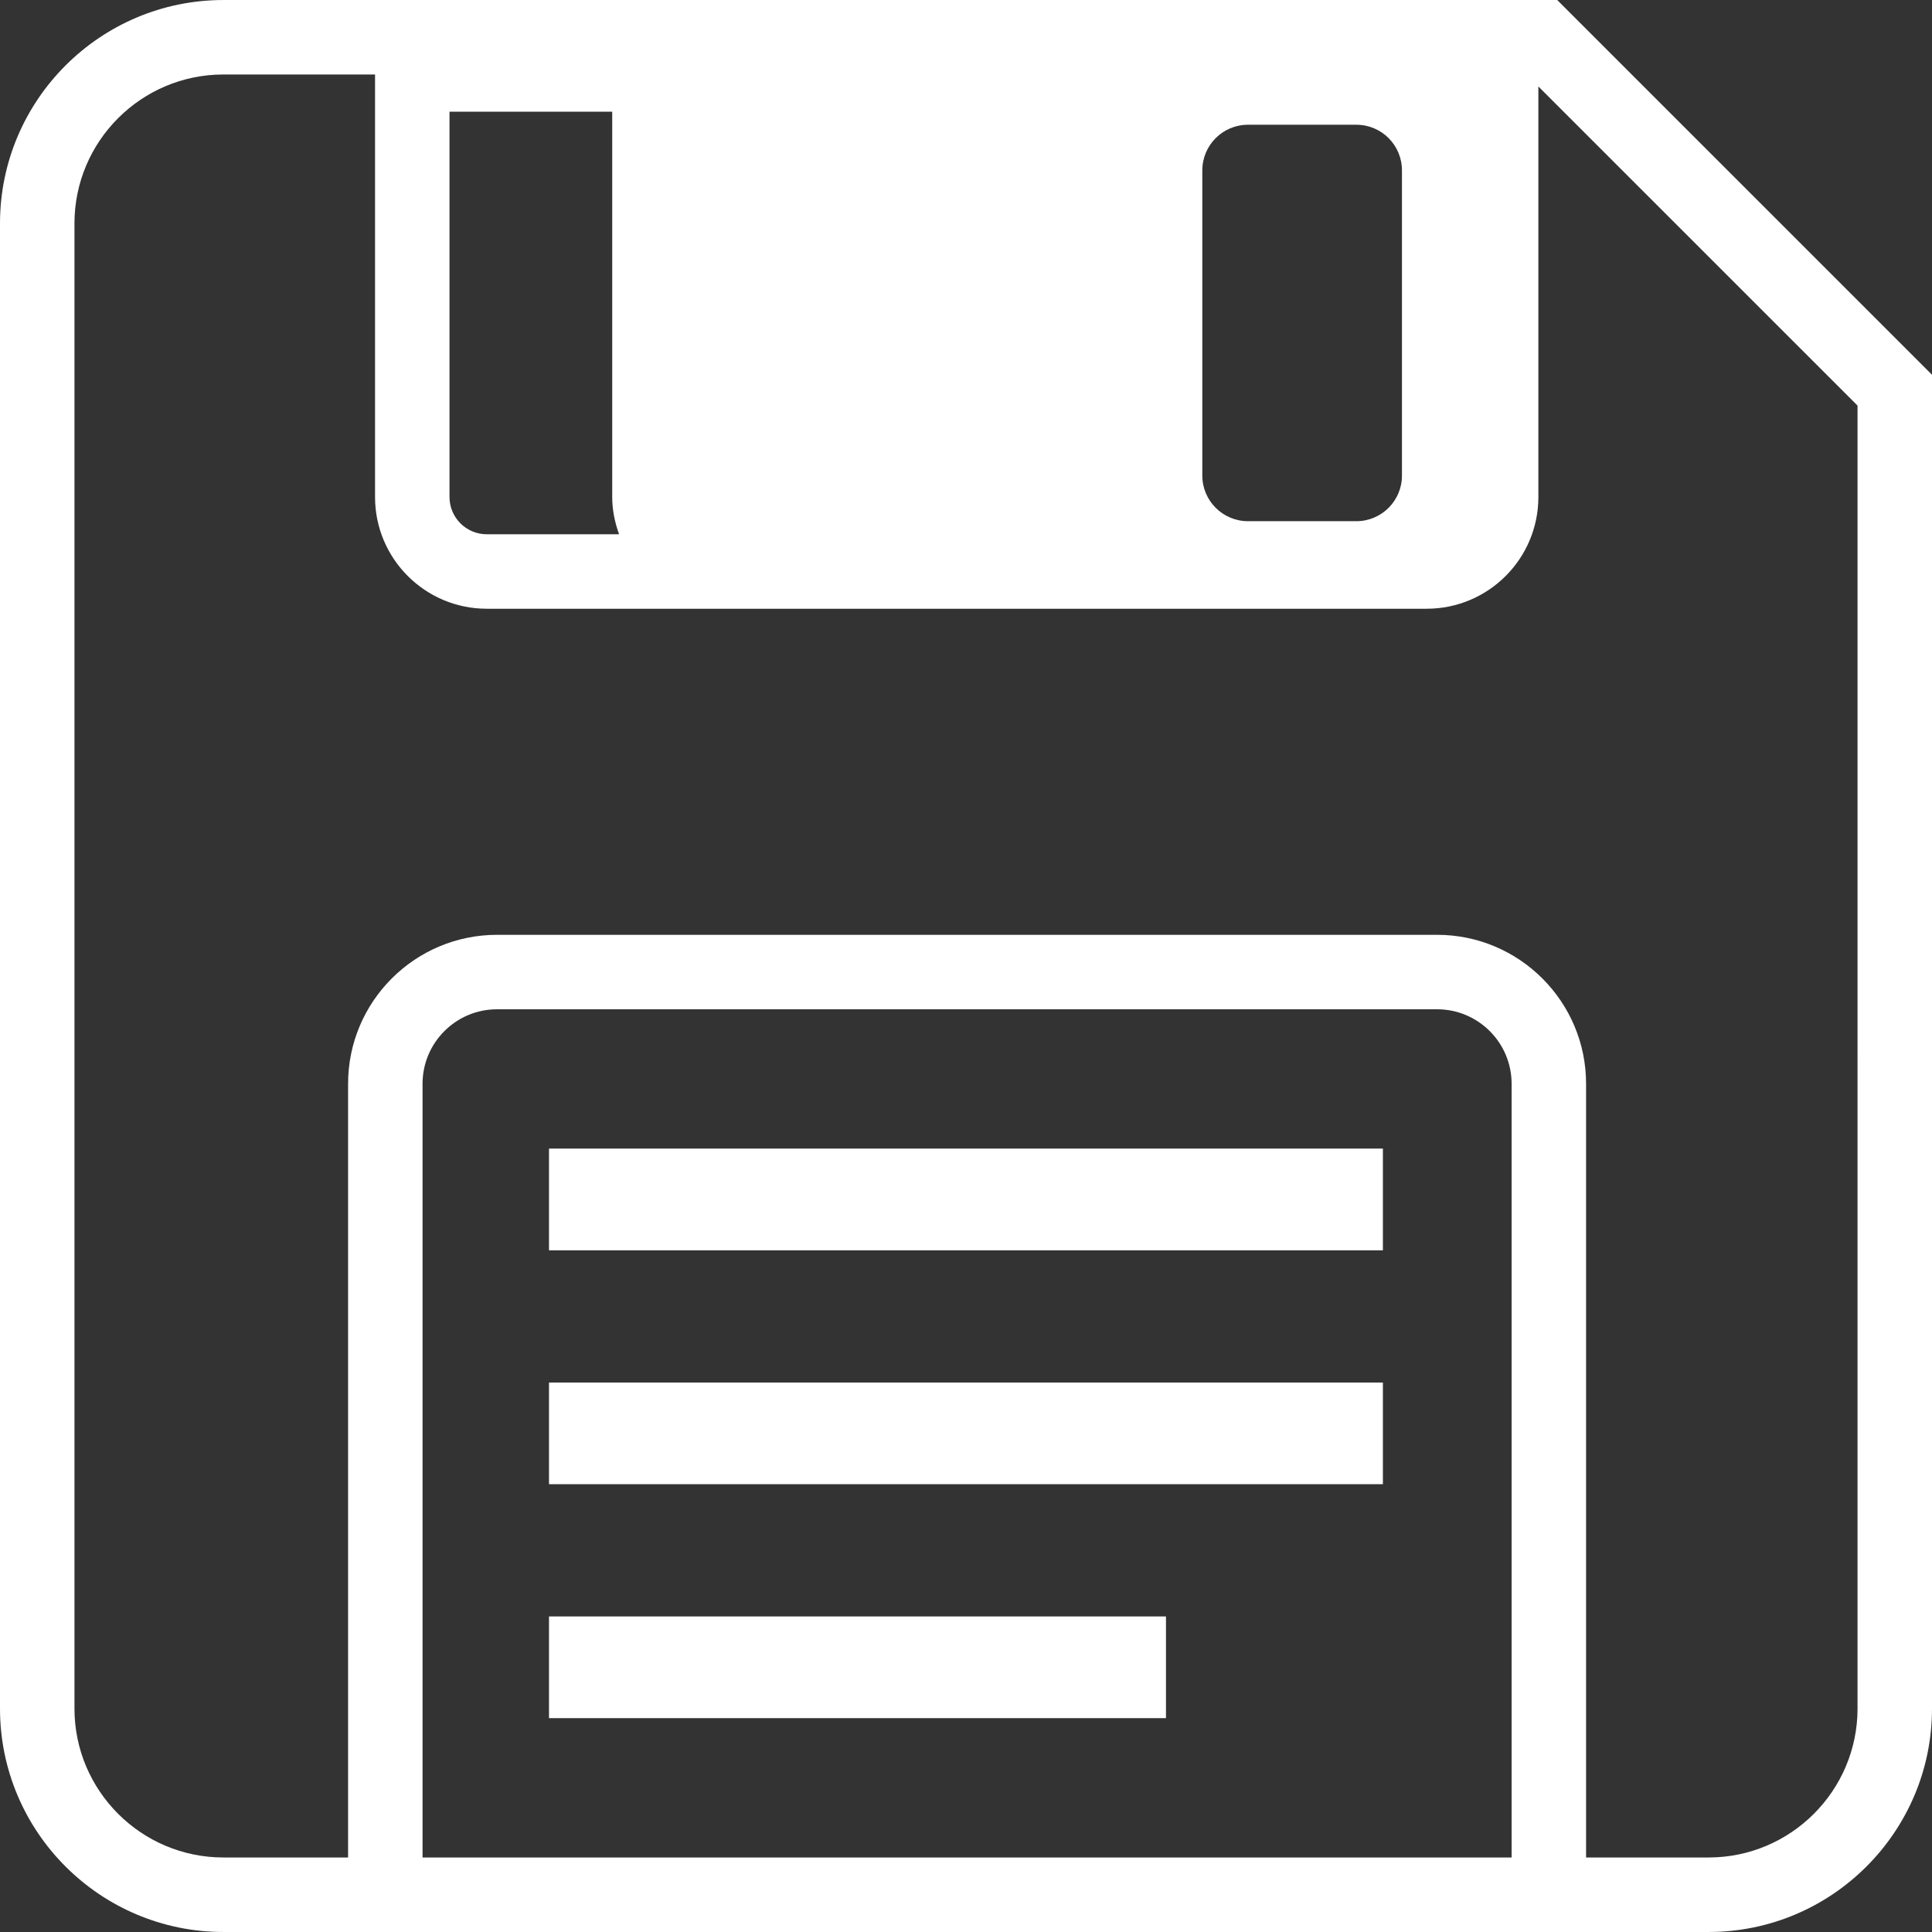 <?xml version="1.0" encoding="iso-8859-1"?>
<!-- Generator: Adobe Illustrator 19.1.0, SVG Export Plug-In . SVG Version: 6.00 Build 0)  -->
<svg xmlns="http://www.w3.org/2000/svg" xmlns:xlink="http://www.w3.org/1999/xlink" version="1.1" id="Capa_1" x="0px" y="0px" viewBox="0 0 333.488 333.488" style="enable-background:new 0 0 333.488 333.488;" xml:space="preserve" width="512px" height="512px">
<rect x="0" y="0" width="333.488" height="333.488" fill="#333333" stroke="none"/>
<g>
	<path d="M268.796,0.003H38.561C17.295,0.003,0,17.298,0,38.564v256.36c0,21.266,17.295,38.561,38.561,38.561h21.523h213.692h21.151   c21.266,0,38.561-17.295,38.561-38.561V64.689L268.796,0.003z M77.591,19.284h28.085v66.511c0,2.269,0.463,4.409,1.183,6.427   H84.018c-3.548,0-6.427-2.886-6.427-6.427C77.591,85.795,77.591,19.284,77.591,19.284z M241.996,29.412v52.674   c0,4.351-3.515,7.879-7.873,7.879h-18.702c-4.357,0-7.886-3.528-7.886-7.879V29.412c0-4.351,3.528-7.879,7.886-7.879h18.702   C238.481,21.533,241.996,25.061,241.996,29.412z M72.938,320.625V187.069c0-7.095,5.765-12.854,12.854-12.854h162.278   c7.082,0,12.854,5.758,12.854,12.854v133.556H72.938z M320.635,294.918c0,14.184-11.536,25.707-25.707,25.707h-21.151V187.069   c0-14.184-11.536-25.707-25.707-25.707H85.792c-14.178,0-25.707,11.523-25.707,25.707v133.556H38.561   c-14.178,0-25.707-11.523-25.707-25.707V38.564c0-14.178,11.53-25.707,25.707-25.707h26.176v72.938   c0,10.643,8.638,19.281,19.281,19.281h40.939h121.306c10.643,0,19.28-8.638,19.28-19.281V14.926l55.091,55.084   C320.635,70.011,320.635,294.918,320.635,294.918z M94.764,198.265h143.942v17.558H94.764V198.265z M94.764,238.644h143.942v17.545   H94.764V238.644z M94.764,279.018h106.499v17.558H94.764V279.018z" fill="#FFFFFF"/>
</g>
<g>
</g>
<g>
</g>
<g>
</g>
<g>
</g>
<g>
</g>
<g>
</g>
<g>
</g>
<g>
</g>
<g>
</g>
<g>
</g>
<g>
</g>
<g>
</g>
<g>
</g>
<g>
</g>
<g>
</g>
</svg>
